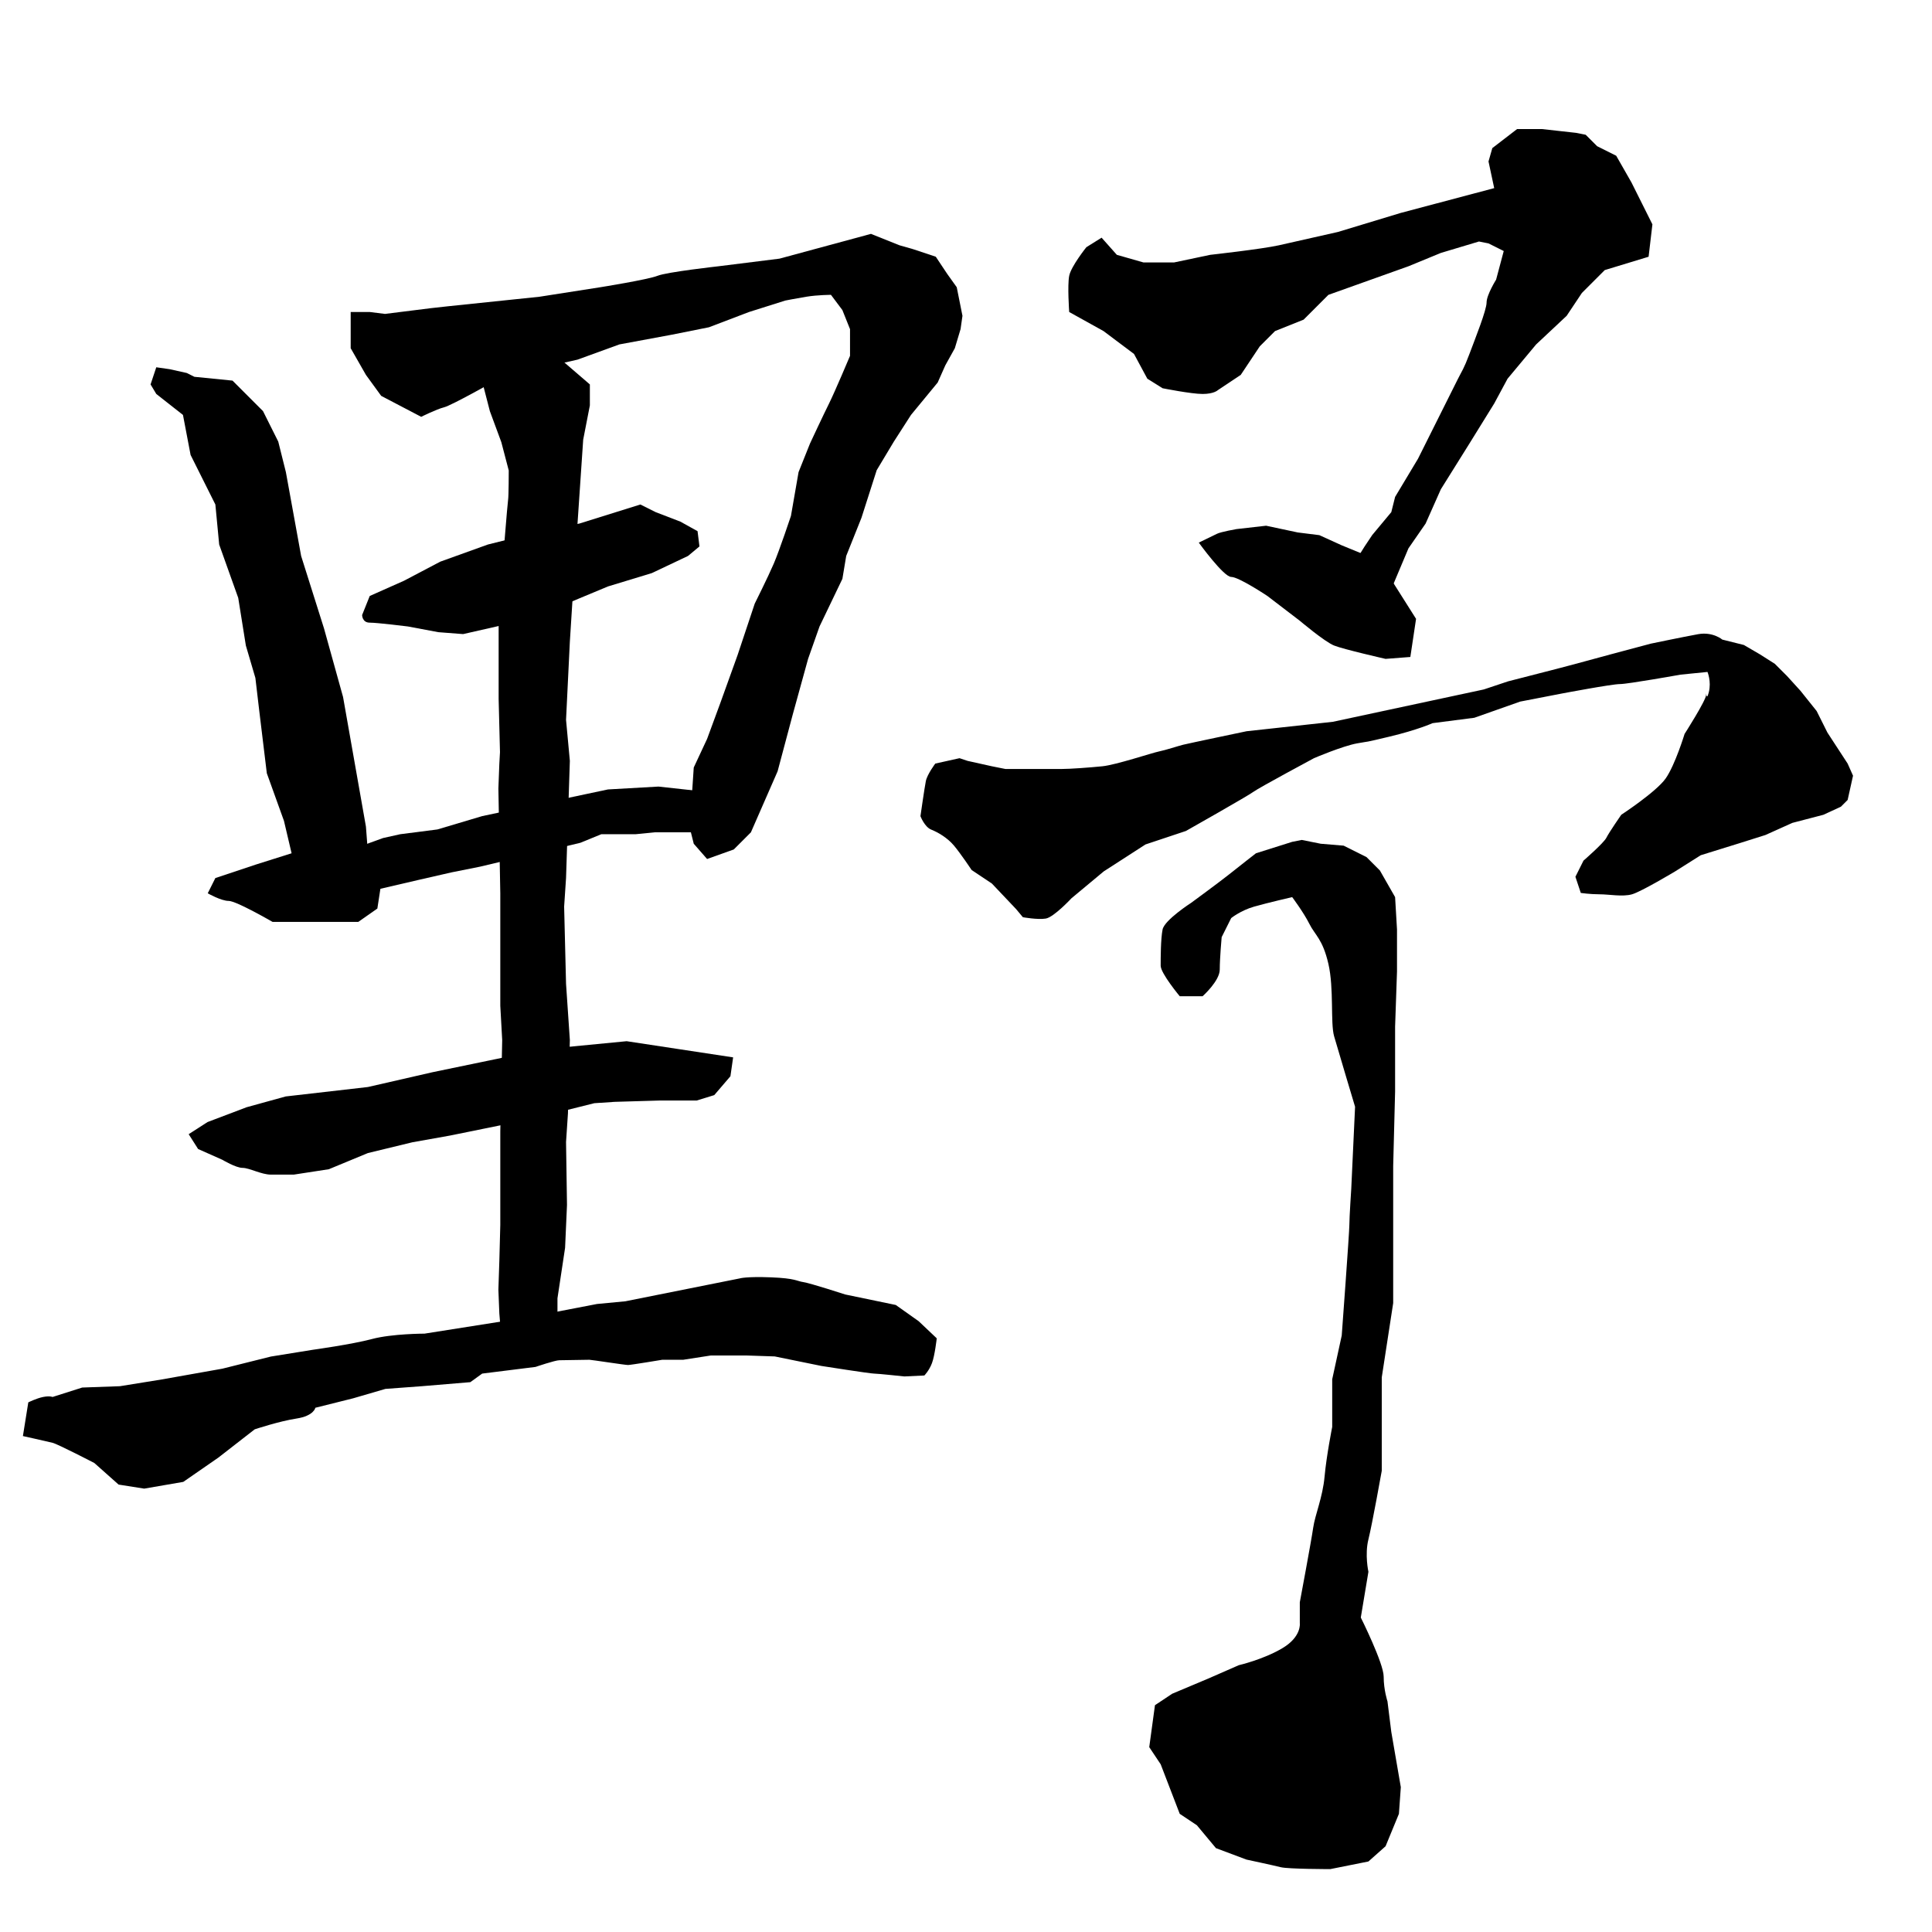 <svg xmlns="http://www.w3.org/2000/svg" width="512" height="512"><path d="M96.975 219.056l-6.061-34.345-5.051-18.183-6.06-19.193-4.042-22.223-2.02-8.082-4.04-8.08-8.082-8.082-10.101-1.01-2.02-1.01-4.546-1.01-3.536-.506-1.515 4.546 1.515 2.525 7.071 5.556 2.02 10.607 6.567 13.132 1.01 10.606 5.05 14.143 2.02 12.627 2.526 8.586 1.01 8.586 2.02 16.668 4.546 12.627 2.02 8.586-9.596 3.03-10.606 3.536-2.02 4.04s3.535 2.02 5.555 2.02c2.02 0 11.617 5.557 11.617 5.557h22.728l5.051-3.536 1.01-6.566-3.535-8.586zM230.82 61.977l-24.244 6.566-16.162 2.02s-13.637 1.516-16.163 2.526c-2.525 1.01-15.152 3.03-15.152 3.03l-16.162 2.526-24.244 2.525-4.546.505-12.122 1.515-4.04-.505h-5.051v9.597l4.04 7.07 4.041 5.557 10.607 5.555s4.04-2.02 6.06-2.525c2.021-.505 13.638-7.071 13.638-7.071l6.06-2.02 15.658-3.536 11.112-4.04 13.637-2.526 10.101-2.02 10.607-4.04 9.596-3.031s2.526-.505 5.556-1.01c3.03-.506 6.566-.506 6.566-.506l3.03 4.041 2.021 5.05v7.072s-4.04 9.596-5.556 12.627c-1.515 3.03-5.05 10.606-5.05 10.606l-3.031 7.577-2.02 11.616s-3.03 9.092-4.546 12.627c-1.515 3.536-5.05 10.607-5.05 10.607l-4.546 13.637-4.546 12.627-3.536 9.596-3.535 7.576-.505 7.577-1.01 6.566 1.515 6.06 3.535 4.041 7.071-2.525L199 220.57l7.071-16.162 4.04-15.153 4.041-14.647 3.03-8.586 6.062-12.627 1.01-6.061 4.04-10.102 4.041-12.626 4.546-7.577 4.545-7.07 7.072-8.587 2.02-4.546 2.525-4.545 1.515-5.051.506-3.536-1.516-7.576-2.525-3.535-3.03-4.546-6.061-2.02-3.536-1.01z"/><path d="M169.706 133.698l-16.163 5.05-12.122 2.526-12.121 3.03-12.627 4.546-9.597 5.05-9.091 4.042-2.02 5.05s0 2.02 2.02 2.02 10.101 1.01 10.101 1.01l8.082 1.516 6.566.505 11.111-2.525s8.587-2.02 10.607-3.03c2.02-1.01 16.667-7.072 16.667-7.072l11.617-3.535 9.597-4.546 3.03-2.525-.505-4.041-4.546-2.525-6.566-2.526zM127.784 216.278l-11.869 3.535-9.849 1.263-4.546 1.01-17.425 6.314-12.374 3.283 8.081 6.818 12.627-1.01 18.435-4.293 8.84-2.02 7.575-1.516 26.517-6.313 5.556-2.273h9.09l5.052-.505h15.405l4.798-4.293-.758-5.809-18.435-2.02-13.385.758z"/><path d="M141.421 89.251l-6.818 3.536-3.532 1.534-3.928 4.286 2.678 10.357 3.036 8.215 1.964 7.5s0 6.785-.178 7.857c-.179 1.071-1.429 16.964-1.429 16.964l-1.071 6.964v28.75l.357 14.107-.17 3.067-.253 6.566.506 27.78v29.799l.505 9.091-.505 24.244v24.749l-.253 9.596-.253 7.576.253 6.314.253 3.03 1.01 3.283 1.767 2.526 2.526 1.01 2.02.252s1.263 0 2.273-1.01c1.01-1.01 5.556-8.586 5.556-8.586v-4.546l2.02-13.384.505-11.365-.252-16.667.505-7.576.505-19.446-1.01-14.9-.505-20.455.505-7.576 1.01-31.062-1.01-10.86 1.01-20.708 1.262-19.95 2.273-33.588 1.768-9.091v-5.556l-10.859-9.344z"/><path d="M194.286 280.214l-28.215-4.285-22.142 2.142-29.286 6.072L97.5 288.07l-21.786 2.5-10.357 2.858L55 297.357l-5 3.214 2.5 3.929 6.429 2.857s3.571 2.143 5.357 2.143c1.785 0 5 1.786 7.5 1.786h6.071l9.286-1.429 10.357-4.286 11.786-2.857 10-1.785 21.071-4.286 17.143-4.286 5.357-.357 12.143-.357h9.643l4.643-1.429 4.285-5zM196.071 338.786l-30.357 6.071-7.5.714-18.571 3.572-27.143 4.286s-8.571 0-13.929 1.428c-5.357 1.429-15.714 2.857-15.714 2.857L71.786 359.5l-12.857 3.214-16.072 2.857-11.071 1.786-10 .357-7.857 2.5s-.715-.357-2.5 0c-1.786.357-3.929 1.429-3.929 1.429l-1.429 8.928S12.5 382 13.93 382.357c1.428.357 11.071 5.357 11.071 5.357l6.429 5.715 6.785 1.071 10.357-1.786 9.286-6.428 9.643-7.5s6.429-2.143 11.071-2.857c4.643-.715 5-2.858 5-2.858l10-2.5 8.572-2.5 9.643-.714 12.857-1.071 3.141-2.273 14.142-1.768s5.177-1.768 6.314-1.768c1.136 0 7.45-.126 7.955-.126.505 0 9.47 1.389 10.228 1.389.757 0 9.091-1.39 9.091-1.39h5.556l7.323-1.136h9.344l7.577.253 12.374 2.525s12.88 2.02 13.89 2.02c1.01 0 8.08.758 8.08.758l5.304-.252s1.263-1.263 2.02-3.283c.758-2.02 1.263-6.566 1.263-6.566l-4.798-4.546-6.061-4.293L224 343.052s-9.344-3.03-11.111-3.283c-1.768-.253-2.02-1.01-8.587-1.263-6.566-.252-8.232.28-8.232.28zM395.98 49.855l-24.749 6.566-16.667 5.051s-11.112 2.525-15.658 3.535c-4.546 1.01-18.183 2.526-18.183 2.526l-9.596 2.02h-8.081l-7.071-2.02-4.04-4.546-4.042 2.526s-4.04 5.05-4.545 7.576c-.505 2.525 0 9.596 0 9.596l9.091 5.05 8.081 6.062 3.536 6.566 4.04 2.525s7.577 1.515 10.607 1.515c3.03 0 4.04-1.01 4.04-1.01l6.062-4.04 5.05-7.576 4.041-4.041 7.576-3.03 6.566-6.567 14.142-5.05 7.071-2.526 8.587-3.535 10.101-3.03 2.526.504 4.04 2.02-2.02 7.577s-2.526 4.04-2.526 6.06c0 2.021-3.03 9.597-4.545 13.638-1.515 4.04-2.02 4.546-3.03 6.566l-4.041 8.081-4.04 8.081-2.526 5.051-6.061 10.102-1.01 4.04-5.051 6.061-2.02 3.03-2.526 4.041 1.515 8.081 8.587-2.02 4.04-9.596 4.546-6.566 4.04-9.092 7.577-12.122 6.566-10.606 3.535-6.566 7.576-9.092 8.082-7.576 4.04-6.06 6.061-6.062 11.617-3.535 1.01-8.586-5.556-11.112-4.04-7.071-5.051-2.525-3.03-3.03-2.526-.506-4.546-.505-4.545-.505h-6.566l-6.566 5.05-1.01 3.536z"/><path d="M317.693 143.8s6.566 9.09 8.586 9.09c2.02 0 9.597 5.052 9.597 5.052l8.586 6.566s6.566 5.555 9.091 6.566c2.526 1.01 13.637 3.535 13.637 3.535l6.566-.505 1.516-10.102-9.736-15.395-10-4.107-5.893-2.679-5.714-.714-8.393-1.786-7.857.893s-4.108.715-5.179 1.25c-1.071.536-4.807 2.335-4.807 2.335zM393.214 182.714l-40 8.572-22.857 2.5S315 197 313.571 197.357c-1.428.357-4.642 1.429-6.428 1.786-1.786.357-11.429 3.571-15 3.928-3.572.358-8.572.715-10.714.715h-15l-3.572-.715-6.428-1.428-2.143-.714-6.429 1.428s-2.143 2.857-2.5 4.643c-.357 1.786-1.428 9.286-1.428 9.286s1.071 2.857 2.857 3.571c1.785.714 4.285 2.143 6.071 4.286 1.786 2.143 4.643 6.428 4.643 6.428l5.357 3.572 6.429 6.786 1.785 2.142s3.929.715 6.072.358c2.143-.358 6.786-5.358 6.786-5.358l8.571-7.142 11.071-7.143 10.715-3.572s16.428-9.285 17.857-10.357c1.428-1.071 16.071-8.928 16.071-8.928s7.5-3.215 11.429-3.929c3.928-.714 1.071 0 8.571-1.786 7.5-1.785 11.429-3.571 11.429-3.571l11.071-1.429 12.143-4.285 11.072-2.143s13.214-2.5 15.357-2.5c2.143 0 16.071-2.5 16.071-2.5l7.143-.715s1.071 2.5.357 5.358c-.714 2.857-.714-.715-.714.714 0 1.428-5.714 10.357-5.714 10.357s-2.5 8.214-5 11.786c-2.5 3.571-11.786 9.643-11.786 9.643s-3.214 4.642-3.929 6.071c-.714 1.429-6.071 6.071-6.071 6.071l-2.143 4.286 1.429 4.286s2.5.357 5 .357 6.071.714 8.571 0 11.429-6.071 11.429-6.071l6.785-4.286 10.357-3.214 6.786-2.143L475 218.07l8.214-2.142 4.643-2.143 1.786-1.786 1.428-6.429-1.428-3.214-5.357-8.214-2.857-5.714-4.286-5.358-3.572-3.928-3.214-3.214-3.928-2.5-4.286-2.5-5.714-1.429s-2.5-2.143-6.429-1.429c-3.929.715-12.5 2.5-12.5 2.5l-10.714 2.858s-11.786 3.214-14.643 3.928c-2.857.714-12.5 3.214-12.5 3.214z"/><path d="M342.442 223.096l-9.597 3.03s-4.545 3.536-7.07 5.557c-2.526 2.02-10.102 7.576-10.102 7.576s-7.071 4.546-7.576 7.07c-.506 2.526-.506 7.577-.506 9.597 0 2.02 5.051 8.082 5.051 8.082h6.061s4.546-4.041 4.546-7.072c0-3.03.505-8.586.505-8.586l2.525-5.05s2.526-2.02 6.061-3.031c3.536-1.01 10.102-2.525 10.102-2.525s3.03 4.04 4.545 7.07c1.516 3.031 3.536 4.041 5.051 10.607 1.515 6.566.505 15.658 1.515 19.193 1.01 3.536 5.556 18.688 5.556 18.688l-1.01 21.718s-.505 7.576-.505 9.597c0 2.02-2.02 29.294-2.02 29.294l-2.526 11.617v12.627s-1.515 7.576-2.02 13.132c-.505 5.556-2.525 10.101-3.03 13.637-.506 3.535-3.536 19.698-3.536 19.698v5.556s.505 3.535-4.546 6.566c-5.05 3.03-11.616 4.545-11.616 4.545l-8.082 3.536-9.596 4.04-4.546 3.03-1.515 11.113 3.03 4.545 5.051 13.132 4.546 3.03 5.05 6.062 8.082 3.03s7.07 1.515 9.091 2.02c2.02.505 13.132.505 13.132.505l10.102-2.02 4.545-4.04 3.536-8.587.505-7.07-2.525-14.648-1.01-8.081s-1.01-3.03-1.01-6.566-6.062-15.658-6.062-15.658l2.02-12.121s-1.01-4.546 0-8.587c1.01-4.04 3.536-18.182 3.536-18.182v-24.75l3.03-19.697v-36.366l.506-19.698V272.09l.505-14.647V246.33l-.505-8.586-4.04-7.071-3.536-3.536-6.061-3.03-6.061-.506-5.05-1.01z"/></svg>